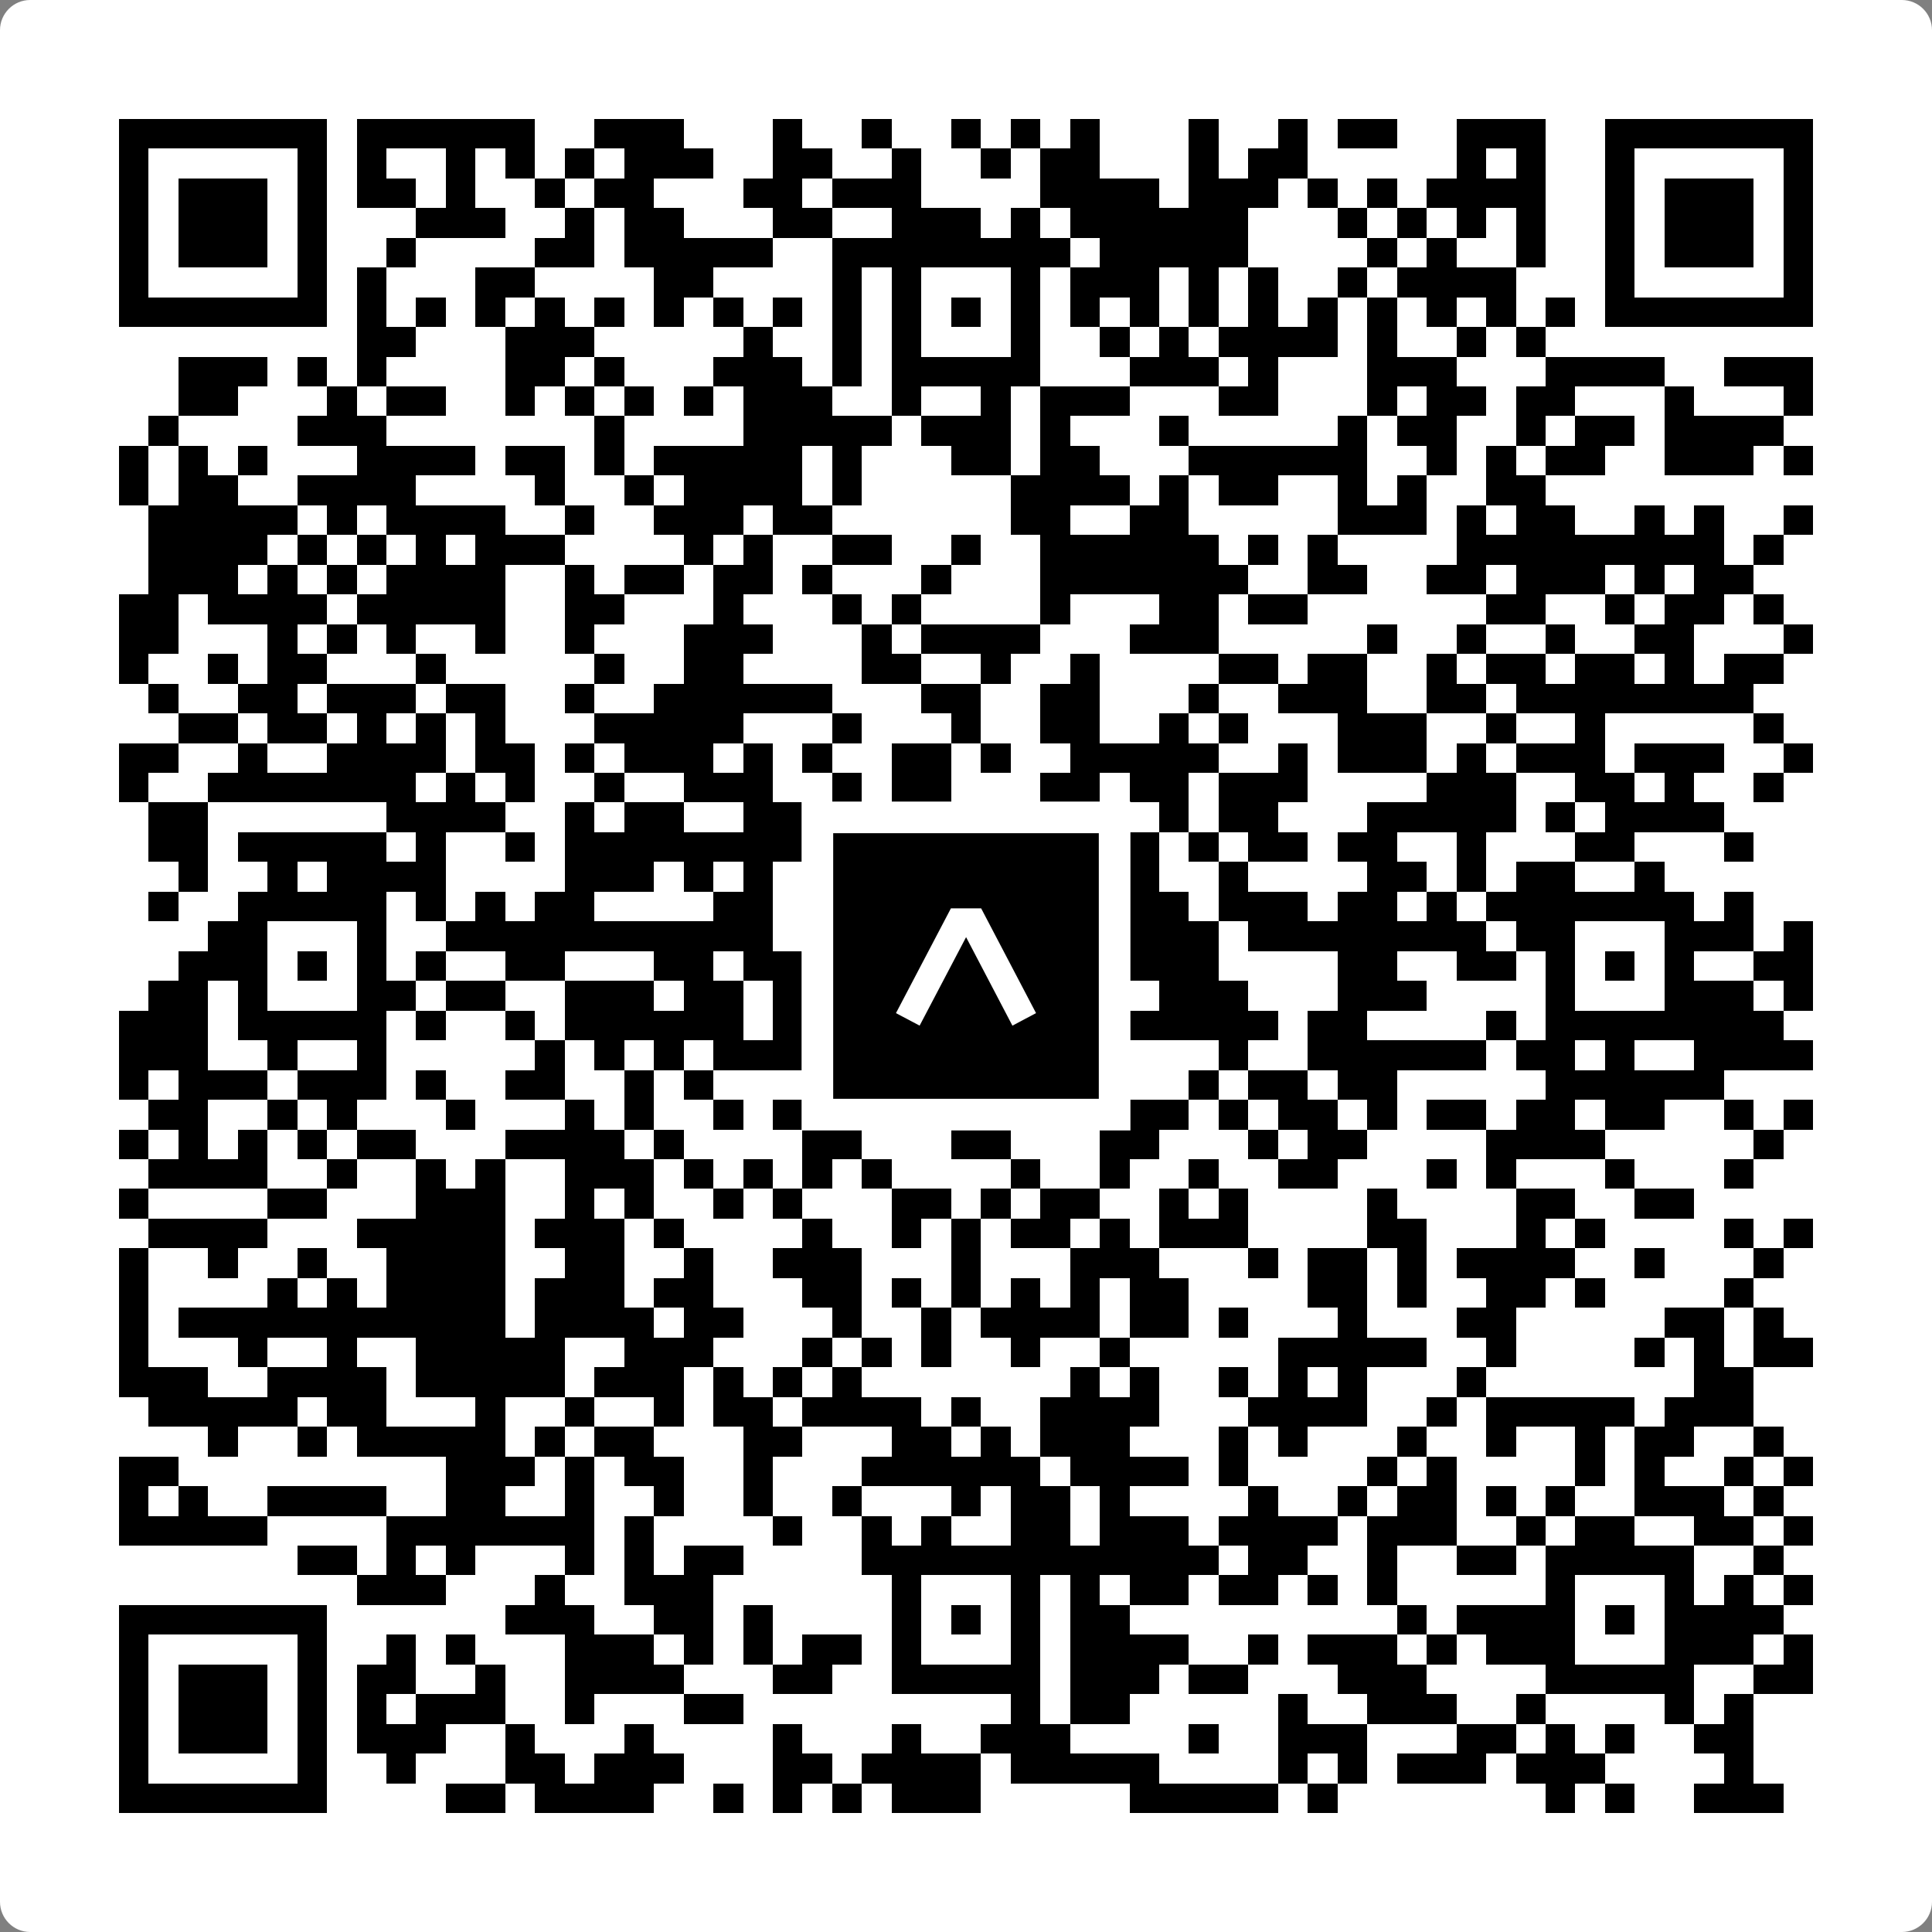 <svg width="512" height="512" viewBox="0 0 512 512" fill="none" xmlns="http://www.w3.org/2000/svg">
    <rect x="0" y="0" width="512" height="512" fill="#808080" stroke="none"/>
    <path d="M0 8C0 3.582 3.582 0 8 0H504C508.418 0 512 3.582 512 8V504C512 508.418 508.418 512 504 512H8C3.582 512 0 508.418 0 504V8Z" fill="white"/>
    <svg xmlns="http://www.w3.org/2000/svg" viewBox="0 0 65 65" shape-rendering="crispEdges" height="512" width="512" x="0" y="0"><path stroke="#000000" d="M4 4.5h7m1 0h6m2 0h3m3 0h1m2 0h1m2 0h1m1 0h1m1 0h1m3 0h1m2 0h1m1 0h2m2 0h3m2 0h7M4 5.5h1m5 0h1m1 0h1m2 0h1m1 0h1m1 0h1m1 0h3m2 0h2m2 0h1m2 0h1m1 0h2m3 0h1m1 0h2m5 0h1m1 0h1m2 0h1m5 0h1M4 6.5h1m1 0h3m1 0h1m1 0h2m1 0h1m2 0h1m1 0h2m3 0h2m1 0h3m4 0h4m1 0h3m1 0h1m1 0h1m1 0h4m2 0h1m1 0h3m1 0h1M4 7.5h1m1 0h3m1 0h1m3 0h3m2 0h1m1 0h2m3 0h2m2 0h3m1 0h1m1 0h6m3 0h1m1 0h1m1 0h1m1 0h1m2 0h1m1 0h3m1 0h1M4 8.5h1m1 0h3m1 0h1m2 0h1m4 0h2m1 0h5m2 0h8m1 0h5m4 0h1m1 0h1m2 0h1m2 0h1m1 0h3m1 0h1M4 9.5h1m5 0h1m1 0h1m3 0h2m4 0h2m4 0h1m1 0h1m3 0h1m1 0h3m1 0h1m1 0h1m2 0h1m1 0h4m3 0h1m5 0h1M4 10.5h7m1 0h1m1 0h1m1 0h1m1 0h1m1 0h1m1 0h1m1 0h1m1 0h1m1 0h1m1 0h1m1 0h1m1 0h1m1 0h1m1 0h1m1 0h1m1 0h1m1 0h1m1 0h1m1 0h1m1 0h1m1 0h1m1 0h7M12 11.5h2m3 0h3m5 0h1m2 0h1m1 0h1m3 0h1m2 0h1m1 0h1m1 0h4m1 0h1m2 0h1m1 0h1M6 12.5h3m1 0h1m1 0h1m4 0h2m1 0h1m3 0h3m1 0h1m1 0h5m3 0h3m1 0h1m3 0h3m3 0h4m2 0h3M6 13.5h2m3 0h1m1 0h2m2 0h1m1 0h1m1 0h1m1 0h1m1 0h3m2 0h1m2 0h1m1 0h3m3 0h2m3 0h1m1 0h2m1 0h2m3 0h1m3 0h1M5 14.5h1m4 0h3m7 0h1m4 0h5m1 0h3m1 0h1m3 0h1m5 0h1m1 0h2m2 0h1m1 0h2m1 0h4M4 15.5h1m1 0h1m1 0h1m3 0h4m1 0h2m1 0h1m1 0h5m1 0h1m3 0h2m1 0h2m3 0h6m2 0h1m1 0h1m1 0h2m2 0h3m1 0h1M4 16.5h1m1 0h2m2 0h4m4 0h1m2 0h1m1 0h4m1 0h1m5 0h4m1 0h1m1 0h2m2 0h1m1 0h1m2 0h2M5 17.5h5m1 0h1m1 0h4m2 0h1m2 0h3m1 0h2m6 0h2m2 0h2m5 0h3m1 0h1m1 0h2m2 0h1m1 0h1m2 0h1M5 18.5h4m1 0h1m1 0h1m1 0h1m1 0h3m4 0h1m1 0h1m2 0h2m2 0h1m2 0h6m1 0h1m1 0h1m4 0h9m1 0h1M5 19.5h3m1 0h1m1 0h1m1 0h4m2 0h1m1 0h2m1 0h2m1 0h1m3 0h1m3 0h7m2 0h2m2 0h2m1 0h3m1 0h1m1 0h2M4 20.5h2m1 0h4m1 0h5m2 0h2m3 0h1m3 0h1m1 0h1m4 0h1m3 0h2m1 0h2m6 0h2m2 0h1m1 0h2m1 0h1M4 21.5h2m3 0h1m1 0h1m1 0h1m2 0h1m2 0h1m3 0h3m3 0h1m1 0h4m3 0h3m5 0h1m2 0h1m2 0h1m2 0h2m3 0h1M4 22.5h1m2 0h1m1 0h2m3 0h1m5 0h1m2 0h2m4 0h2m2 0h1m2 0h1m4 0h2m1 0h2m2 0h1m1 0h2m1 0h2m1 0h1m1 0h2M5 23.5h1m2 0h2m1 0h3m1 0h2m2 0h1m2 0h6m3 0h2m2 0h2m3 0h1m2 0h3m2 0h2m1 0h8M6 24.5h2m1 0h2m1 0h1m1 0h1m1 0h1m3 0h5m3 0h1m3 0h1m2 0h2m2 0h1m1 0h1m3 0h3m2 0h1m2 0h1m5 0h1M4 25.5h2m2 0h1m2 0h4m1 0h2m1 0h1m1 0h3m1 0h1m1 0h1m2 0h2m1 0h1m2 0h5m2 0h1m1 0h3m1 0h1m1 0h3m1 0h3m2 0h1M4 26.5h1m2 0h7m1 0h1m1 0h1m2 0h1m2 0h3m2 0h1m1 0h2m3 0h2m1 0h2m1 0h3m4 0h3m2 0h2m1 0h1m2 0h1M5 27.5h2m6 0h4m2 0h1m1 0h2m2 0h3m4 0h1m1 0h3m2 0h1m1 0h2m3 0h5m1 0h1m1 0h4M5 28.5h2m1 0h5m1 0h1m2 0h1m1 0h8m2 0h2m3 0h2m2 0h1m1 0h1m1 0h2m1 0h2m2 0h1m3 0h2m3 0h1M6 29.5h1m2 0h1m1 0h4m4 0h3m1 0h1m1 0h1m3 0h2m1 0h1m1 0h3m1 0h1m2 0h1m4 0h2m1 0h1m1 0h2m2 0h1M5 30.5h1m2 0h5m1 0h1m1 0h1m1 0h2m4 0h2m2 0h8m1 0h3m1 0h3m1 0h2m1 0h1m1 0h7m1 0h1M7 31.5h2m3 0h1m2 0h11m2 0h1m1 0h1m3 0h1m3 0h3m1 0h8m1 0h2m3 0h3m1 0h1M6 32.5h3m1 0h1m1 0h1m1 0h1m2 0h2m3 0h2m1 0h3m1 0h2m1 0h1m1 0h1m1 0h5m4 0h2m2 0h2m1 0h1m1 0h1m1 0h1m2 0h2M5 33.5h2m1 0h1m3 0h2m1 0h2m2 0h3m1 0h2m1 0h1m3 0h1m3 0h2m1 0h1m1 0h3m3 0h3m4 0h1m3 0h3m1 0h1M4 34.5h3m1 0h5m1 0h1m2 0h1m1 0h6m1 0h1m1 0h1m1 0h13m1 0h2m4 0h1m1 0h8M4 35.5h3m2 0h1m2 0h1m5 0h1m1 0h1m1 0h1m1 0h6m1 0h5m5 0h1m2 0h6m1 0h2m1 0h1m2 0h4M4 36.5h1m1 0h3m1 0h3m1 0h1m2 0h2m2 0h1m1 0h1m3 0h4m1 0h1m3 0h1m3 0h1m1 0h2m1 0h2m5 0h6M5 37.5h2m2 0h1m1 0h1m3 0h1m3 0h1m1 0h1m2 0h1m1 0h3m4 0h4m1 0h2m1 0h1m1 0h2m1 0h1m1 0h2m1 0h2m1 0h2m2 0h1m1 0h1M4 38.5h1m1 0h1m1 0h1m1 0h1m1 0h2m3 0h4m1 0h1m4 0h2m3 0h2m3 0h2m3 0h1m1 0h2m4 0h4m5 0h1M5 39.5h4m2 0h1m2 0h1m1 0h1m2 0h3m1 0h1m1 0h1m1 0h1m1 0h1m4 0h1m2 0h1m2 0h1m2 0h2m3 0h1m1 0h1m3 0h1m3 0h1M4 40.5h1m4 0h2m3 0h3m2 0h1m1 0h1m2 0h1m1 0h1m3 0h2m1 0h1m1 0h2m2 0h1m1 0h1m4 0h1m4 0h2m2 0h2M5 41.5h4m3 0h5m1 0h3m1 0h1m4 0h1m2 0h1m1 0h1m1 0h2m1 0h1m1 0h3m4 0h2m3 0h1m1 0h1m4 0h1m1 0h1M4 42.5h1m2 0h1m2 0h1m2 0h4m2 0h2m2 0h1m2 0h3m3 0h1m3 0h3m3 0h1m1 0h2m1 0h1m1 0h4m2 0h1m3 0h1M4 43.5h1m4 0h1m1 0h1m1 0h4m1 0h3m1 0h2m3 0h2m1 0h1m1 0h1m1 0h1m1 0h1m1 0h2m4 0h2m1 0h1m2 0h2m1 0h1m4 0h1M4 44.5h1m1 0h11m1 0h4m1 0h2m3 0h1m2 0h1m1 0h4m1 0h2m1 0h1m3 0h1m3 0h2m5 0h2m1 0h1M4 45.5h1m3 0h1m2 0h1m2 0h5m2 0h3m3 0h1m1 0h1m1 0h1m2 0h1m2 0h1m5 0h5m2 0h1m4 0h1m1 0h1m1 0h2M4 46.5h3m2 0h4m1 0h5m1 0h3m1 0h1m1 0h1m1 0h1m7 0h1m1 0h1m2 0h1m1 0h1m1 0h1m3 0h1m7 0h2M5 47.5h5m1 0h2m3 0h1m2 0h1m2 0h1m1 0h2m1 0h4m1 0h1m2 0h4m3 0h4m2 0h1m1 0h5m1 0h3M7 48.5h1m2 0h1m1 0h5m1 0h1m1 0h2m3 0h2m3 0h2m1 0h1m1 0h3m3 0h1m1 0h1m3 0h1m2 0h1m2 0h1m1 0h2m2 0h1M4 49.5h2m9 0h3m1 0h1m1 0h2m2 0h1m3 0h6m1 0h4m1 0h1m4 0h1m1 0h1m4 0h1m1 0h1m2 0h1m1 0h1M4 50.5h1m1 0h1m2 0h4m2 0h2m2 0h1m2 0h1m2 0h1m2 0h1m3 0h1m1 0h2m1 0h1m4 0h1m2 0h1m1 0h2m1 0h1m1 0h1m2 0h3m1 0h1M4 51.5h5m4 0h7m1 0h1m4 0h1m2 0h1m1 0h1m2 0h2m1 0h3m1 0h4m1 0h3m2 0h1m1 0h2m2 0h2m1 0h1M10 52.5h2m1 0h1m1 0h1m3 0h1m1 0h1m1 0h2m4 0h12m1 0h2m2 0h1m2 0h2m1 0h5m2 0h1M12 53.5h3m3 0h1m2 0h3m6 0h1m3 0h1m1 0h1m1 0h2m1 0h2m1 0h1m1 0h1m5 0h1m3 0h1m1 0h1m1 0h1M4 54.5h7m6 0h3m2 0h2m1 0h1m4 0h1m1 0h1m1 0h1m1 0h2m9 0h1m1 0h4m1 0h1m1 0h4M4 55.5h1m5 0h1m2 0h1m1 0h1m3 0h3m1 0h1m1 0h1m1 0h2m1 0h1m3 0h1m1 0h4m2 0h1m1 0h3m1 0h1m1 0h3m3 0h3m1 0h1M4 56.5h1m1 0h3m1 0h1m1 0h2m2 0h1m2 0h4m3 0h2m2 0h5m1 0h3m1 0h2m3 0h3m4 0h5m2 0h2M4 57.5h1m1 0h3m1 0h1m1 0h1m1 0h3m2 0h1m3 0h2m9 0h1m1 0h2m5 0h1m2 0h3m2 0h1m4 0h1m1 0h1M4 58.5h1m1 0h3m1 0h1m1 0h3m2 0h1m3 0h1m4 0h1m3 0h1m2 0h3m4 0h1m2 0h3m3 0h2m1 0h1m1 0h1m2 0h2M4 59.5h1m5 0h1m2 0h1m3 0h2m1 0h3m3 0h2m1 0h4m1 0h5m4 0h1m1 0h1m1 0h3m1 0h3m4 0h1M4 60.5h7m4 0h2m1 0h4m2 0h1m1 0h1m1 0h1m1 0h3m5 0h5m1 0h1m7 0h1m1 0h1m2 0h3"/></svg>

    <rect x="216.615" y="216.615" width="78.769" height="78.769" fill="black" stroke="white" stroke-width="8.377"/>
    <svg x="216.615" y="216.615" width="78.769" height="78.769" viewBox="0 0 116 116" fill="none" xmlns="http://www.w3.org/2000/svg">
      <path d="M63.911 35.496L52.114 35.496L30.667 76.393L39.902 81.271L58.033 46.739L76.117 81.283L85.333 76.385L63.911 35.496Z" fill="white"/>
    </svg>
  </svg>